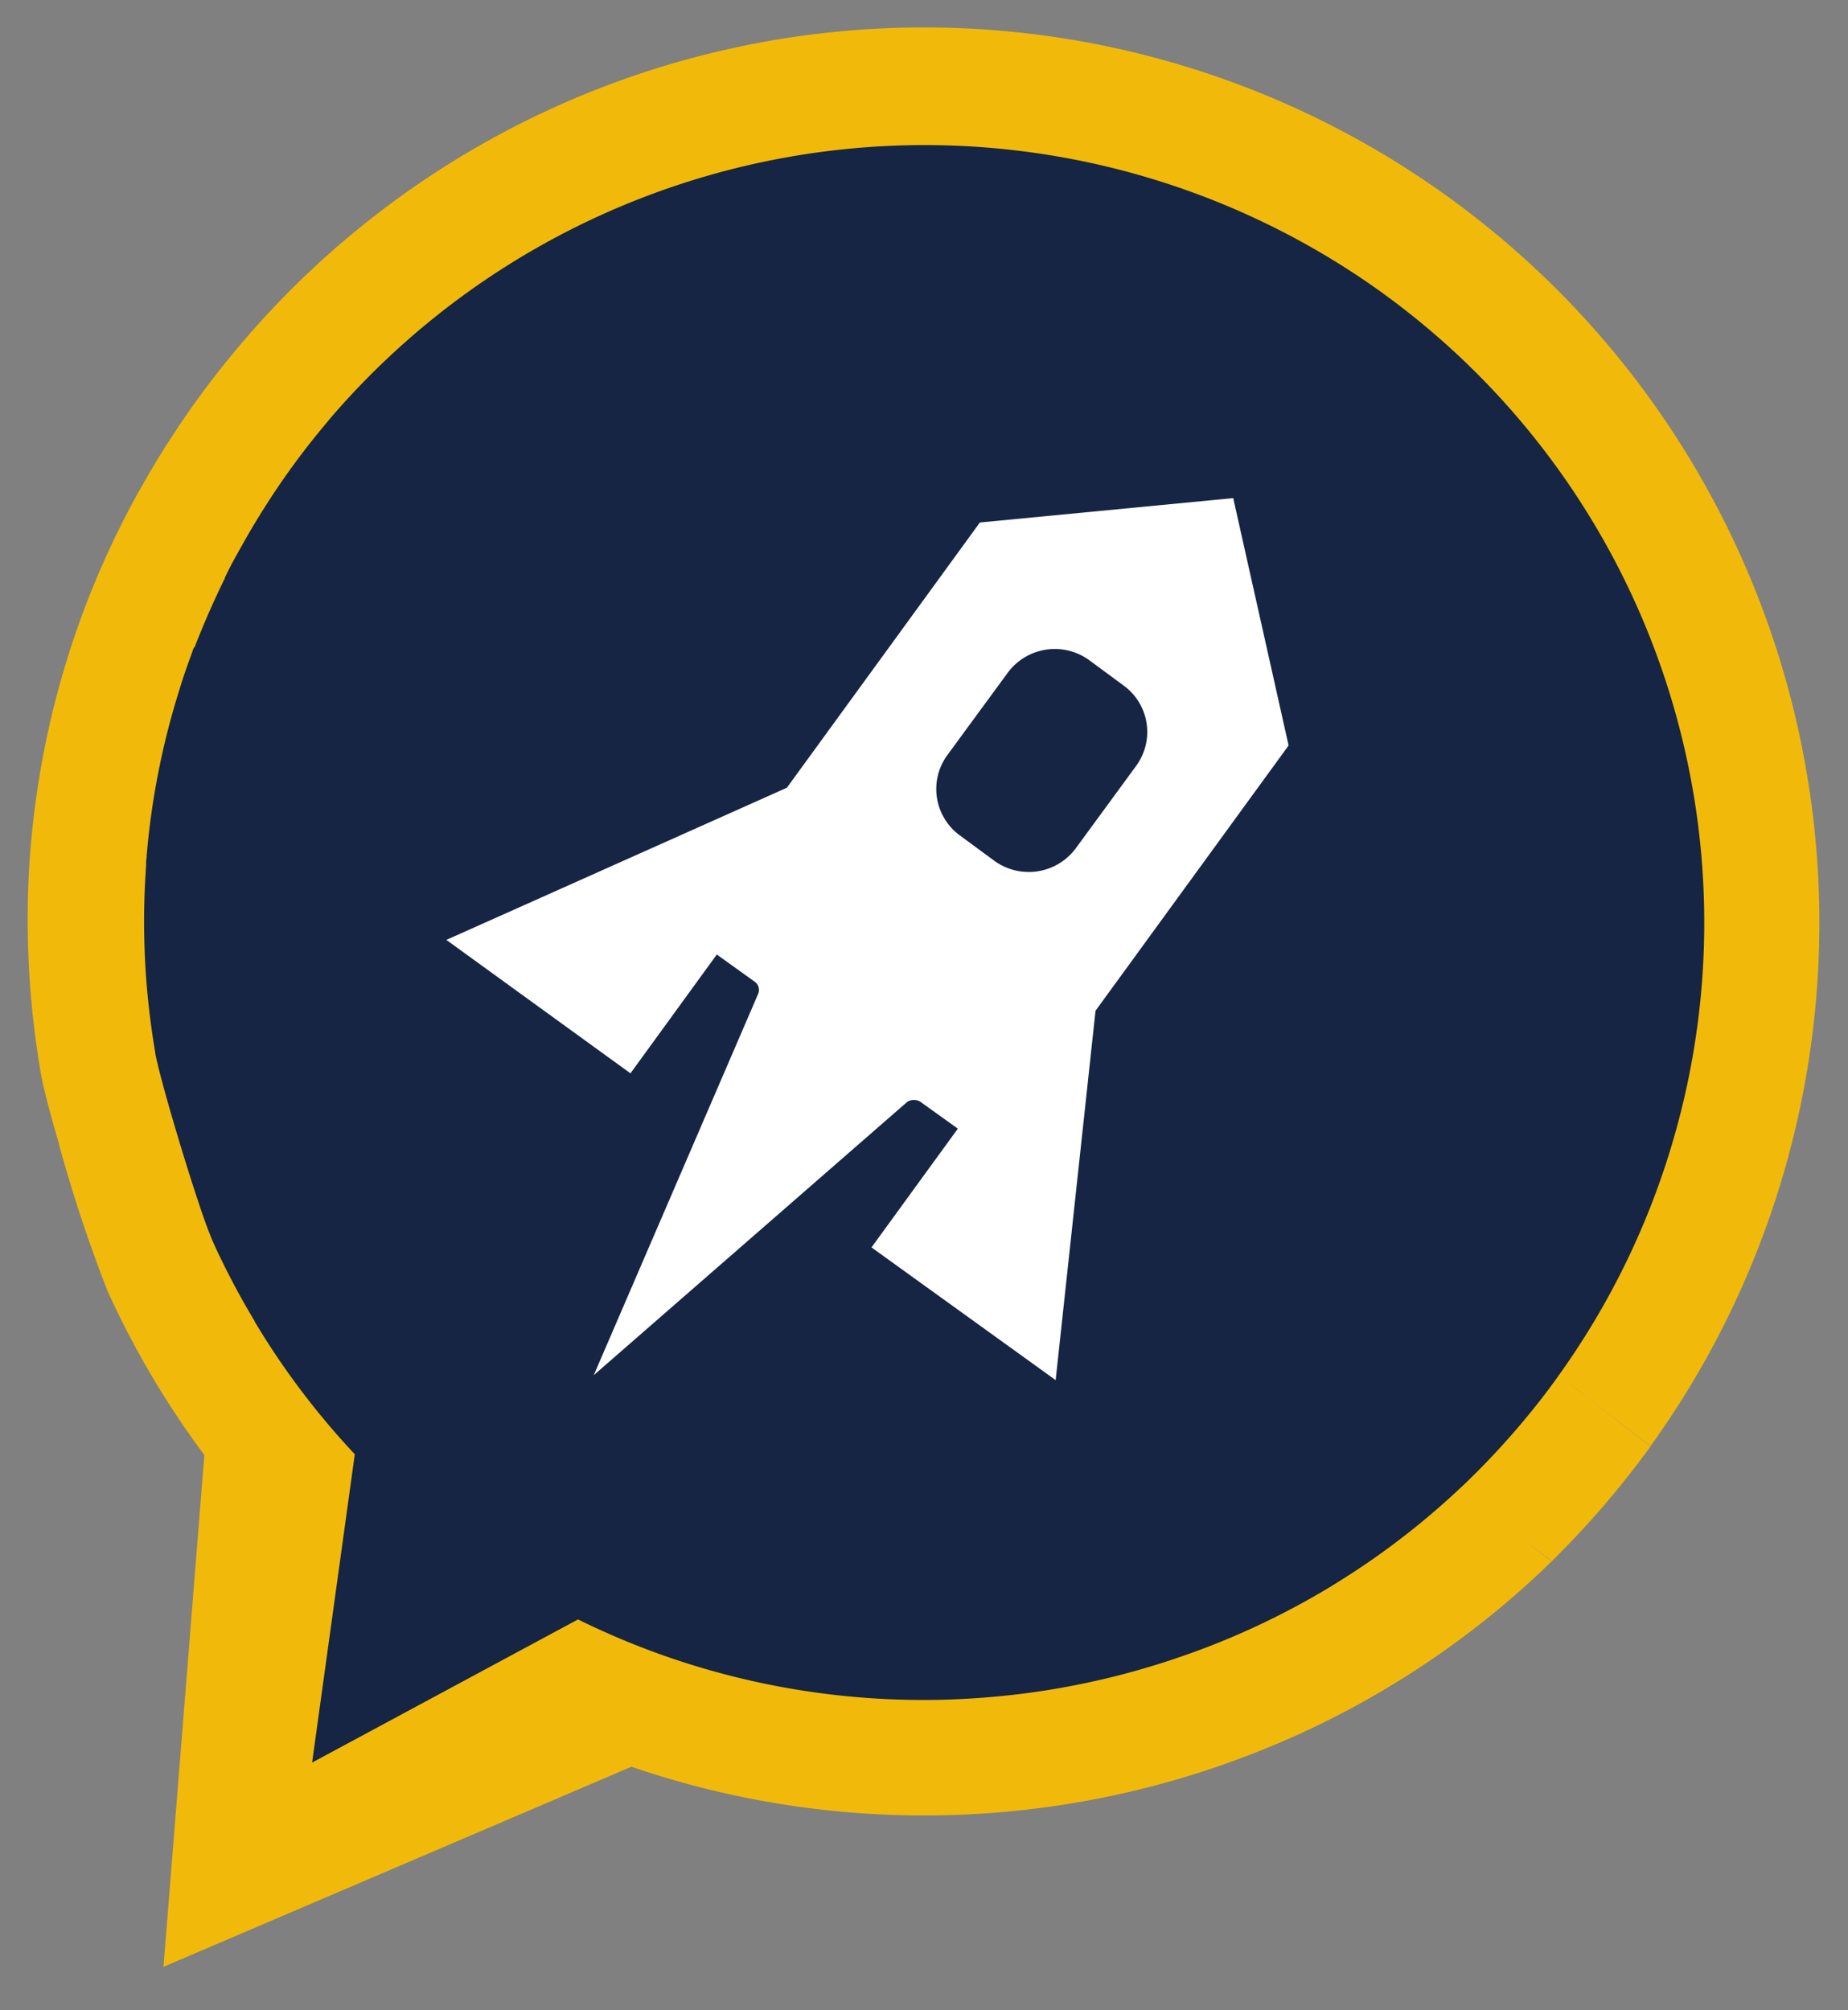 <svg xmlns="http://www.w3.org/2000/svg" width="33.366" height="36.294" viewBox="0 0 33.366 36.294">
  <rect x="0" y="0" width="33.366" height="36.294" fill="#808080" stroke="none"/>
  <g id="Groupe_6048" data-name="Groupe 6048" transform="translate(-102.929 -35.699)">
    <path id="Tracé_40" data-name="Tracé 40" d="M120.394,37.91a14.618,14.618,0,1,1,0,29.237c-3.337,0-11.592,1.067-11.592,1.067s-3.044-10.95-3.044-15.686A14.622,14.622,0,0,1,120.394,37.91Z" transform="translate(-0.56 -0.408)" fill="#152543"/>
    <path id="Tracé_29" data-name="Tracé 29" d="M124.377,63.306l.72-6.669,3.486-4.789-1-4.466-4.574.44-3.485,4.789-6.148,2.747,3.324,2.409,1.559-2.145.676.485a.182.182,0,0,1,.073.22l-2.971,6.89,5.662-4.936a.227.227,0,0,1,.236,0l.676.485-1.559,2.144Zm.368-9.608a1.057,1.057,0,0,1-1.471.235l-.618-.455a1.037,1.037,0,0,1-.236-1.454h0l1.088-1.484a1.057,1.057,0,0,1,1.471-.235l.617.455a1.036,1.036,0,0,1,.236,1.454h0Z" transform="translate(-2.388 -2.69)" fill="#fff" fill-rule="evenodd"/>
    <g id="Groupe_19" data-name="Groupe 19" transform="translate(103.429 36.208)">
      <path id="Union_5" data-name="Union 5" d="M3.19,25.759l-.006-.007A16,16,0,0,1,1.438,22.79a26.851,26.851,0,0,1-.869-2.622l0-.016C.4,19.587.274,19.09.233,18.845l-.013-.081A16.267,16.267,0,0,1,0,16.02H0C0,16.012,0,16,0,16q0-.04,0-.079A15.854,15.854,0,0,1,.182,13.7c.007-.047.014-.094.022-.141A15.918,15.918,0,0,1,2,8.375c.058-.1.119-.207.178-.31h0a16.438,16.438,0,0,1,.913-1.4q.315-.432.654-.838h0L3.768,5.8A16.165,16.165,0,0,1,29.3,25.6l-1.658-1.283L29.3,25.605l-.013.02c-.087.118-.174.235-.263.349a16.2,16.2,0,0,1-1.2,1.393q-.15.155-.3.305l0,0h0l0,0a15.968,15.968,0,0,1-2.165,1.772h0l-.124.084q-.413.276-.842.526l-.029.017-.034.02q-.588.34-1.206.63-.18.085-.361.164h0l-.037.016-.028.012-.028.012a16.32,16.32,0,0,1-4.279,1.193l-.108.014a16.324,16.324,0,0,1-2.659.126h0a16.306,16.306,0,0,1-4.7-.862l-.023-.008L2.452,35ZM5.9,25.74l.006.006-.771,5.567,4.8-2.584.017.007a14.027,14.027,0,0,0,2.232.871l0,0a14.1,14.1,0,0,0,4.308.572c.278-.006.554-.022.831-.044l0,0h0c.323-.027.645-.062.966-.111a14.2,14.2,0,0,0,2.54-.626q.46-.158.908-.348a14.124,14.124,0,0,0,1.8-.921l.062-.039.018.014h0l-.018-.014a13.966,13.966,0,0,0,2.244-1.712h0c.1-.09.19-.181.283-.273a14.154,14.154,0,0,0,1.189-1.341c.094-.12.185-.242.275-.367.018-.024.035-.05.053-.074A14.027,14.027,0,0,0,24.475,4.791l-.009-.007a14.136,14.136,0,0,0-19,2.256c-.02.024-.039.049-.059.072-.212.252-.418.512-.615.782a14.336,14.336,0,0,0-.936,1.467h0l0-.006,0,.006h0l-.043.076-.045.081q-.1.178-.187.359l-.021.043,0,.01q-.3.612-.549,1.252H3l-.025.065,0,.008-.022.058q-.089.241-.169.485c-.016.05-.031.1-.046.15h0a13.793,13.793,0,0,0-.59,2.992h0c0,.037-.007.074-.01.111l0,.031,0,.038h0a14.04,14.04,0,0,0,0,2.019q.05.676.165,1.355v0l0,.011c.038.211.172.709.336,1.267.144.489.31,1.025.454,1.453.1.31.2.564.258.7A13.8,13.8,0,0,0,4.1,23.346l-.005,0A13.979,13.979,0,0,0,5.9,25.74ZM20.829,29.4ZM27.51,27.67,27,27.279l.5.391Z" transform="translate(0 0)" fill="#f1ba0b" stroke="rgba(0,0,0,0)" stroke-miterlimit="10" stroke-width="1"/>
    </g>
  </g>
</svg>

